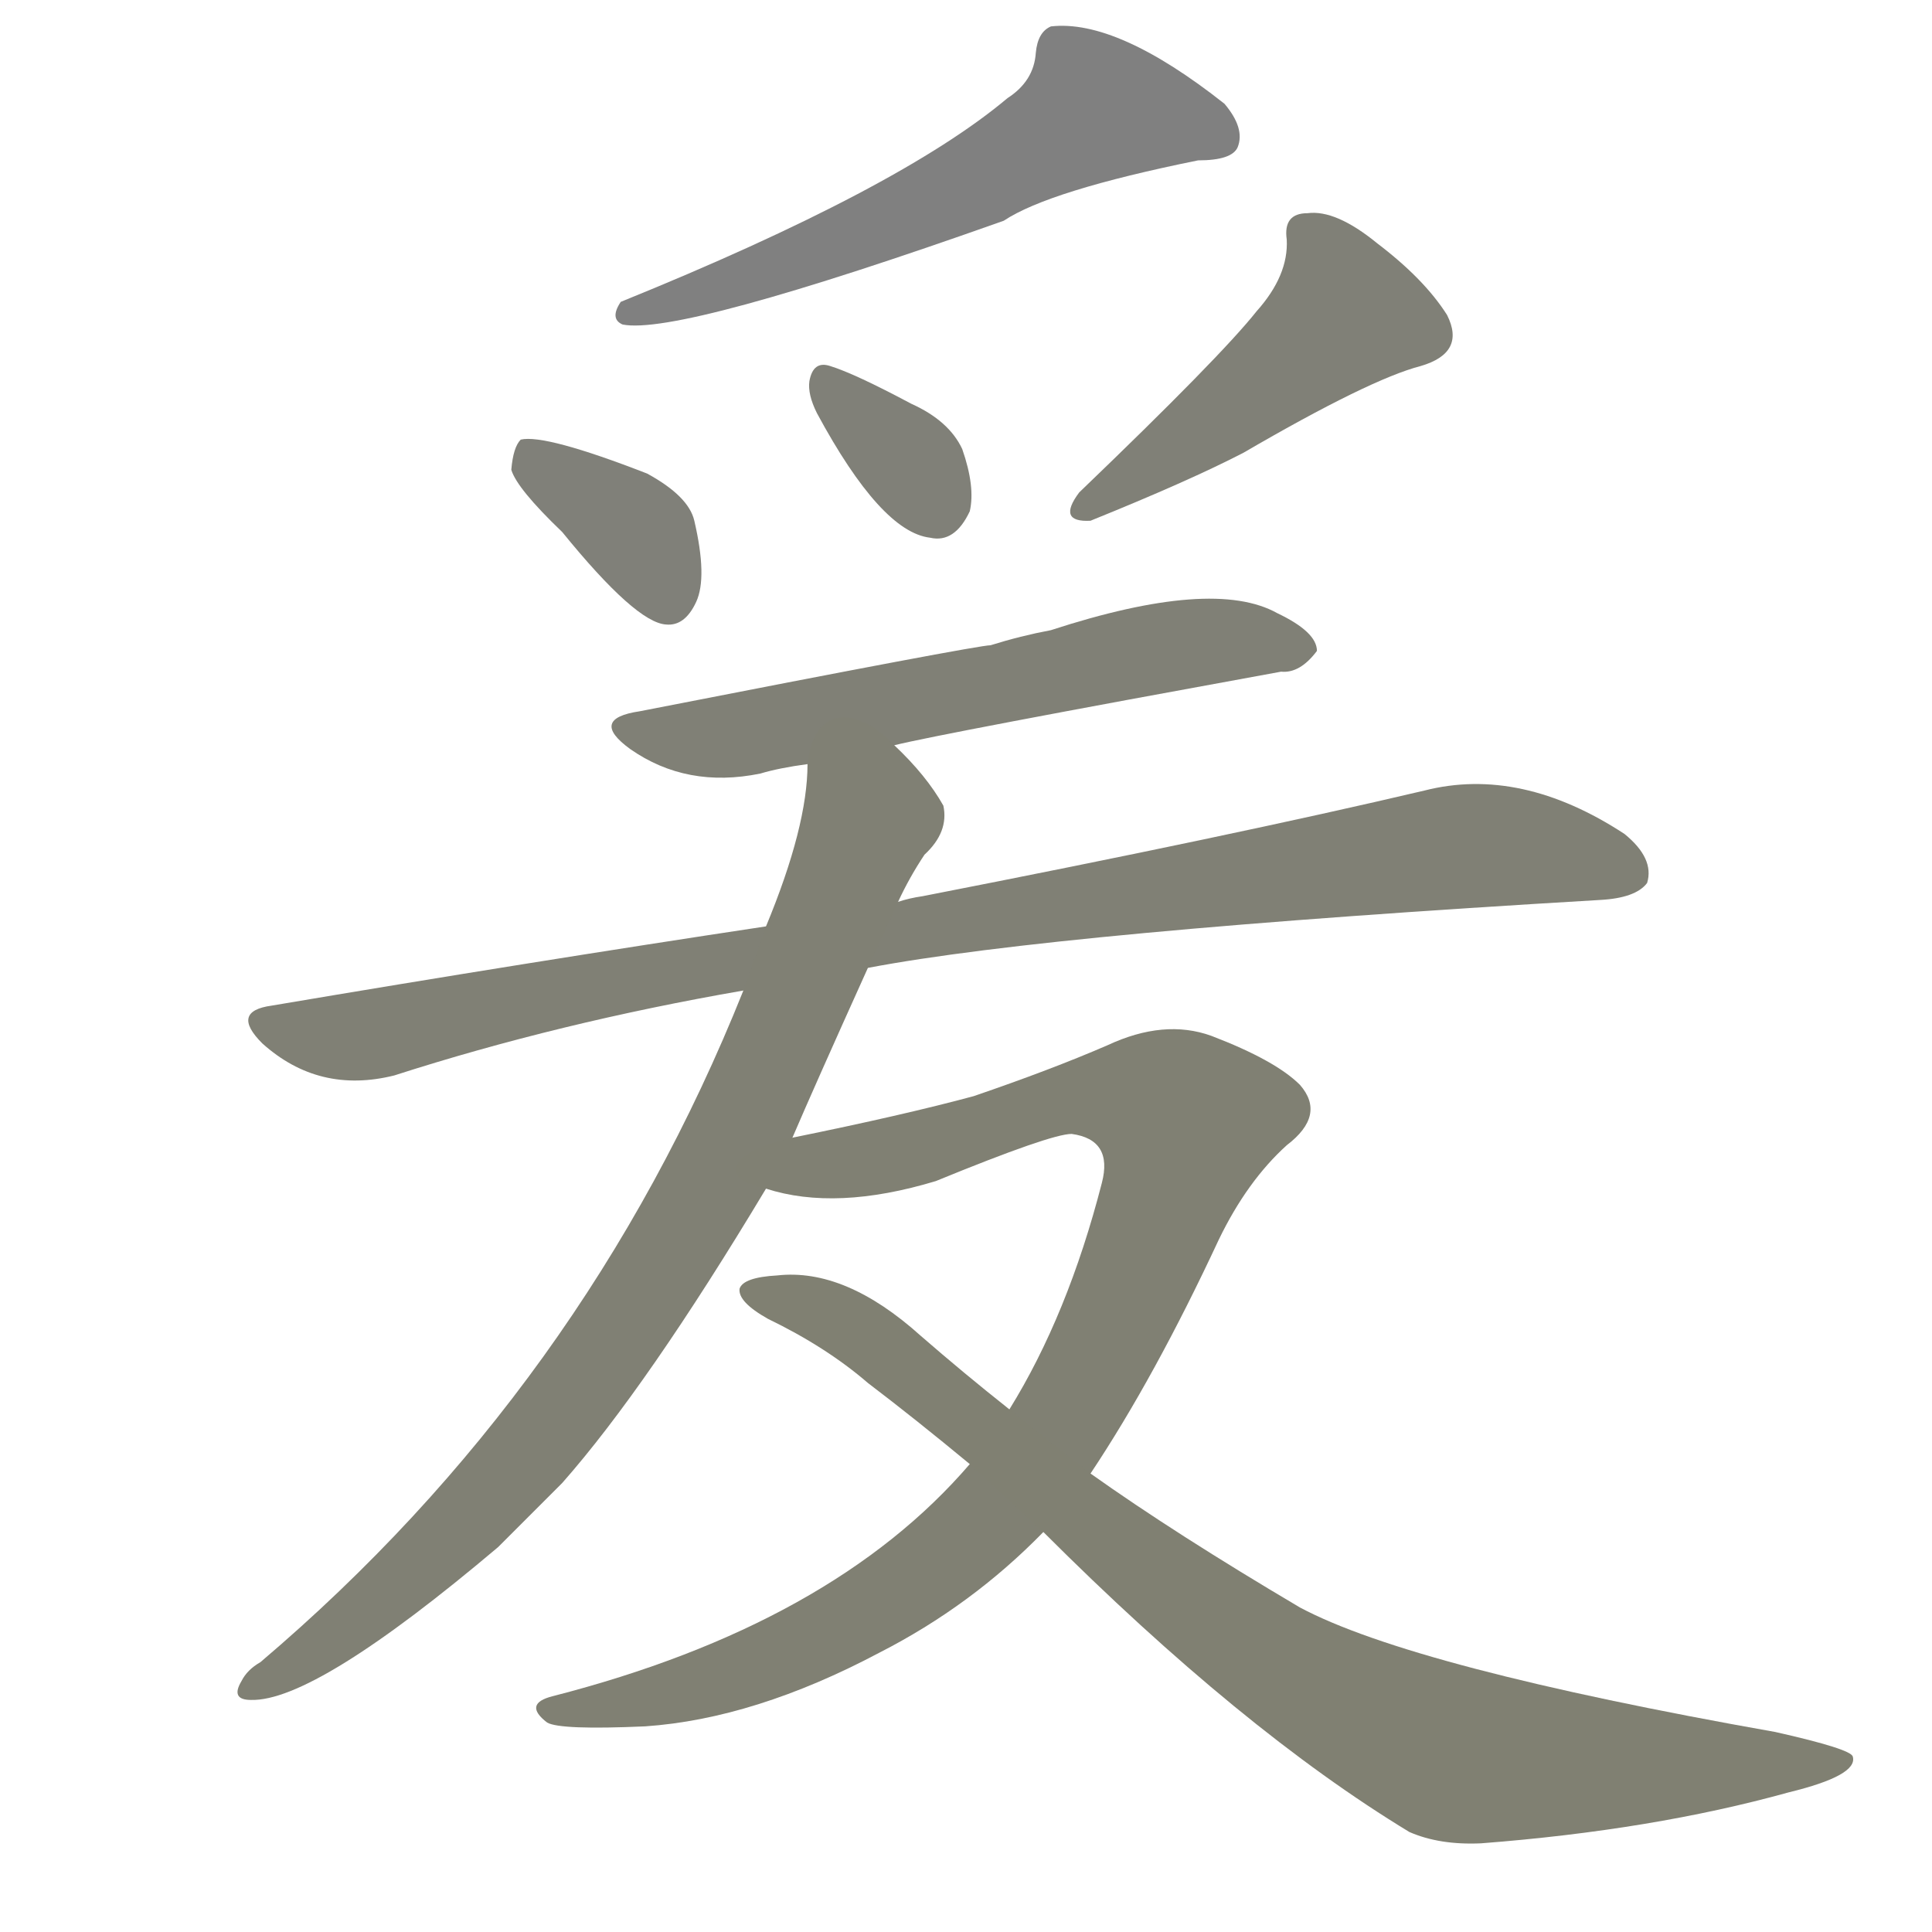 <svg version="1.1" viewBox="0 0 1024 1024" xmlns="http://www.w3.org/2000/svg">
  
  <g transform="scale(1, -1) translate(0, -900)">
    <style type="text/css">
        .stroke1 {fill: #808080;}
        .stroke2 {fill: #808079;}
        .stroke3 {fill: #808078;}
        .stroke4 {fill: #808077;}
        .stroke5 {fill: #808076;}
        .stroke6 {fill: #808075;}
        .stroke7 {fill: #808074;}
        .stroke8 {fill: #808073;}
        .stroke9 {fill: #808072;}
        .stroke10 {fill: #808071;}
        .stroke11 {fill: #808070;}
        .stroke12 {fill: #808069;}
        .stroke13 {fill: #808068;}
        .stroke14 {fill: #808067;}
        .stroke15 {fill: #808066;}
        .stroke16 {fill: #808065;}
        .stroke17 {fill: #808064;}
        .stroke18 {fill: #808063;}
        .stroke19 {fill: #808062;}
        .stroke20 {fill: #808061;}
        text {
            font-family: Helvetica;
            font-size: 50px;
            fill: #808060;
            paint-order: stroke;
            stroke: #000000;
            stroke-width: 4px;
            stroke-linecap: butt;
            stroke-linejoin: miter;
            font-weight: 800;
        }
    </style>

    <path d="M 534 848 Q 477 800 329 740 Q 323 731 330 728 Q 360 722 532 783 Q 556 799 635 815 Q 653 815 656 822 Q 660 832 649 845 Q 592 890 557 886 Q 550 883 549 872 Q 548 857 534 848 Z" class="stroke1"/>
    <path d="M 298 618 Q 337 570 353 569 Q 363 568 369 581 Q 375 594 368 624 Q 365 637 343 649 Q 289 670 276 667 Q 272 663 271 651 Q 274 641 298 618 Z" class="stroke2"/>
    <path d="M 433 681 Q 467 618 493 615 Q 506 612 514 629 Q 517 642 510 662 Q 503 677 483 686 Q 453 702 440 706 Q 431 709 429 698 Q 428 691 433 681 Z" class="stroke3"/>
    <path d="M 666 735 Q 647 711 572 639 Q 560 623 578 624 Q 630 645 659 660 Q 726 699 753 706 Q 777 713 767 733 Q 755 752 730 771 Q 708 789 693 787 Q 680 787 682 773 Q 683 754 666 735 Z" class="stroke4"/>
    <path d="M 474 505 Q 498 511 679 544 Q 689 543 698 555 Q 698 565 677 575 Q 643 594 557 566 Q 541 563 525 558 Q 518 558 339 523 Q 312 519 334 503 Q 364 482 403 490 Q 413 493 428 495 L 474 505 Z" class="stroke5"/>
    <path d="M 460 387 Q 560 406 848 423 Q 867 424 873 432 Q 877 445 861 458 Q 806 494 755 481 Q 653 457 489 425 Q 482 424 476 422 L 406 409 Q 280 390 144 367 Q 122 364 139 347 Q 169 320 209 330 Q 296 358 394 375 L 460 387 Z" class="stroke6"/>
    <path d="M 420 297 Q 432 325 460 387 L 476 422 Q 482 435 490 447 Q 503 459 500 473 Q 491 489 474 505 C 453 527 431 525 428 495 Q 428 462 406 409 L 394 375 Q 310 165 138 19 Q 131 15 128 9 Q 122 -1 133 -1 Q 167 -2 264 80 Q 280 96 298 114 Q 343 165 406 270 L 420 297 Z" class="stroke7"/>
    <path d="M 578 119 Q 612 170 646 243 Q 661 274 682 293 Q 703 309 689 325 Q 676 338 642 351 Q 617 360 587 346 Q 557 333 516 319 Q 479 309 420 297 C 391 291 377 276 406 270 Q 443 258 496 274 Q 557 299 568 299 Q 590 296 584 273 Q 566 203 535 153 L 514 124 Q 441 39 293 1 Q 277 -3 290 -13 Q 297 -17 342 -15 Q 400 -11 466 24 Q 515 49 553 88 L 578 119 Z" class="stroke8"/>
    <path d="M 553 88 Q 658 -17 747 -71 Q 763 -78 785 -77 Q 876 -70 948 -50 Q 985 -41 982 -31 Q 981 -27 941 -18 Q 749 16 689 48 Q 623 87 578 119 L 535 153 Q 511 172 488 192 Q 448 228 412 224 Q 394 223 392 217 Q 391 210 407 201 Q 438 186 460 167 Q 485 148 514 124 L 553 88 Z" class="stroke9"/>
    
    
    
    
    
    
    
    
    </g>
</svg>